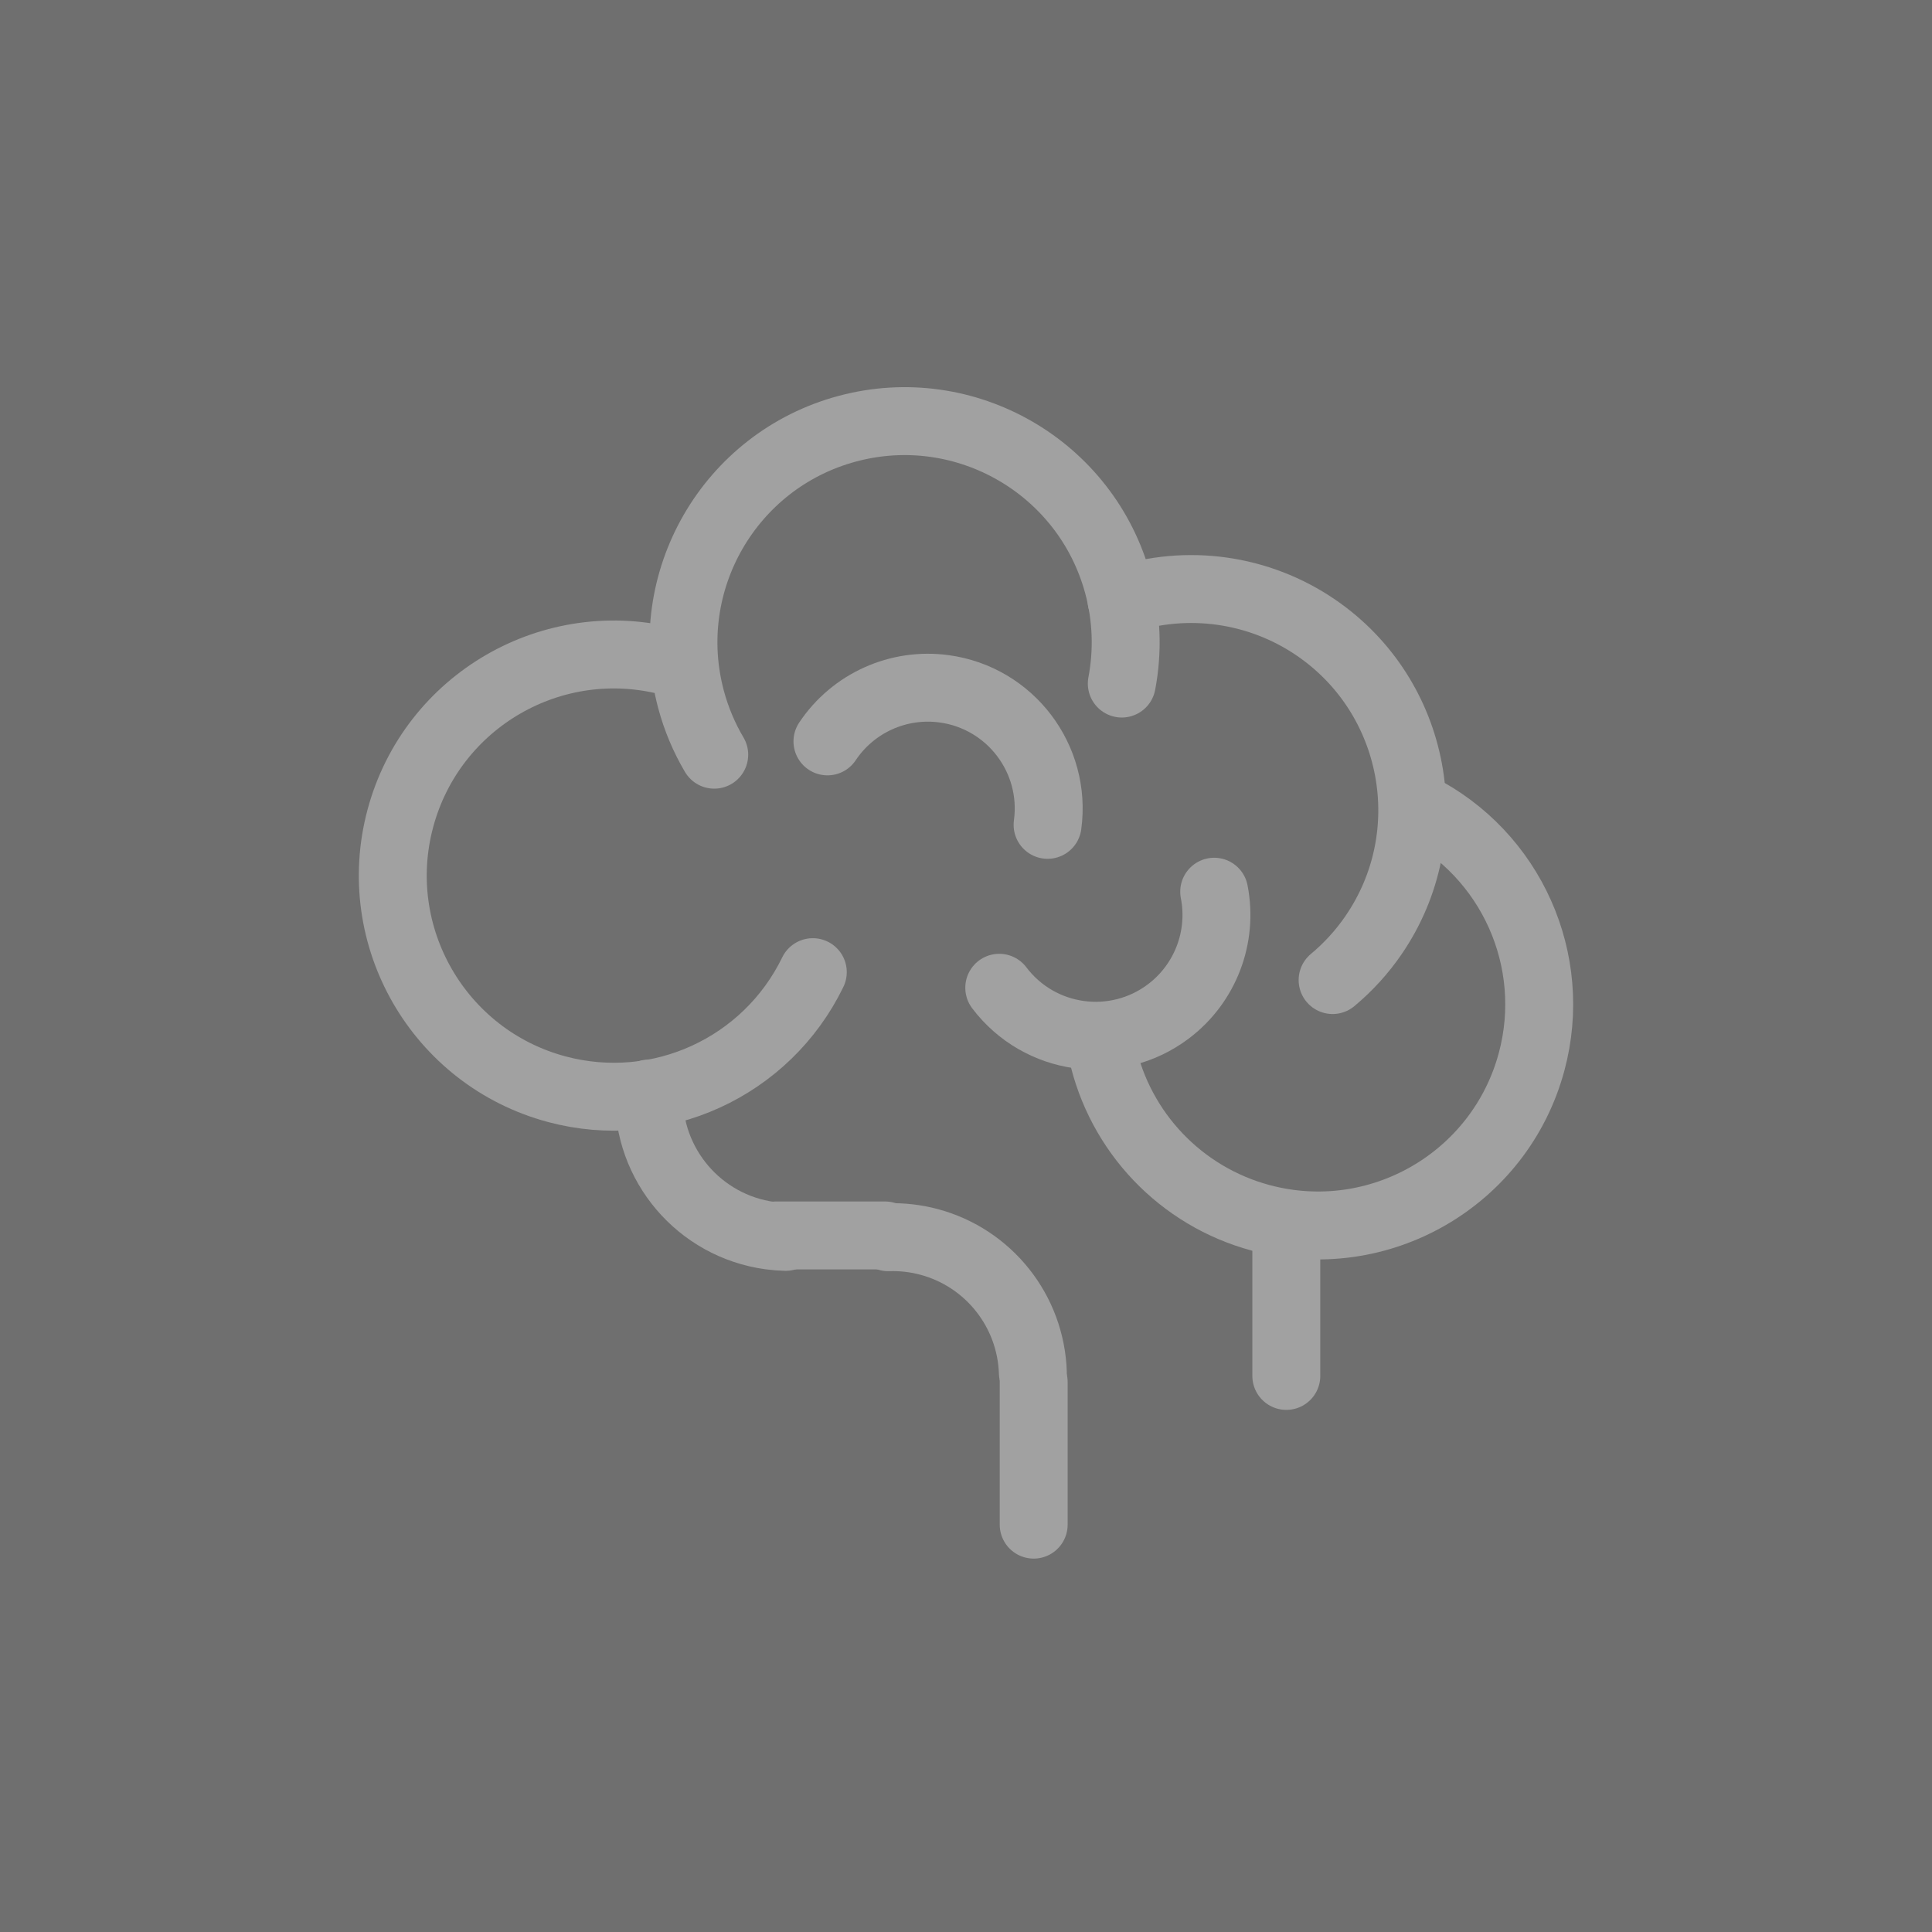 <?xml version="1.0" encoding="UTF-8" standalone="no"?><!DOCTYPE svg PUBLIC "-//W3C//DTD SVG 1.1//EN" "http://www.w3.org/Graphics/SVG/1.1/DTD/svg11.dtd"><svg width="100%" height="100%" viewBox="0 0 1024 1024" version="1.1" xmlns="http://www.w3.org/2000/svg" xmlns:xlink="http://www.w3.org/1999/xlink" xml:space="preserve" xmlns:serif="http://www.serif.com/" style="fill-rule:evenodd;clip-rule:evenodd;stroke-linecap:round;stroke-linejoin:round;stroke-miterlimit:1.5;"><rect x="0" y="0" width="1024" height="1024" fill="#808080" stroke="none"/><rect id="Background1" x="0" y="-0" width="1024" height="1024" style="fill:none;"/><g opacity="0.26"><rect x="0" y="0" width="1024" height="1024" style="fill-opacity:0.5;"/><g><path d="M355.71,350.912c-62.511,-16.75 -126.766,20.347 -143.516,82.859c-16.738,62.47 20.389,126.777 82.859,143.516c54.268,14.541 111.22,-11.481 135.75,-62.026c-24.53,50.545 -81.482,76.567 -135.75,62.026c-62.47,-16.739 -99.597,-81.046 -82.859,-143.516c16.75,-62.512 81.005,-99.609 143.516,-82.859Z" style="fill:#fff;stroke:#fff;stroke-width:36px;"/><path d="M594.569,362.303c3.296,-17.331 2.636,-35.182 -1.93,-52.223c-16.738,-62.469 -81.046,-99.597 -143.515,-82.858c-62.47,16.738 -99.598,81.046 -82.859,143.515c2.751,10.268 6.886,20.113 12.292,29.265c-5.406,-9.152 -9.541,-18.997 -12.292,-29.265c-16.739,-62.469 20.389,-126.777 82.859,-143.515c62.469,-16.739 126.777,20.389 143.515,82.858c4.566,17.041 5.226,34.892 1.93,52.223Z" style="fill:#fff;stroke:#fff;stroke-width:36px;"/><path d="M706.307,519.451c8.307,-6.912 15.618,-14.941 21.724,-23.857c36.545,-53.359 22.894,-126.349 -30.464,-162.894c-30.215,-20.694 -68.368,-26.072 -103.126,-14.536c34.758,-11.536 72.911,-6.158 103.126,14.536c53.358,36.545 67.009,109.535 30.464,162.894c-6.106,8.916 -13.417,16.945 -21.724,23.857Z" style="fill:none;stroke:#fff;stroke-width:36px;"/><path d="M584.148,557.358c9.363,42.805 41.823,76.81 84.146,88.15c62.47,16.739 126.777,-20.389 143.516,-82.859c14.349,-53.552 -10.796,-109.833 -60.26,-134.874c49.464,25.041 74.609,81.322 60.26,134.874c-16.739,62.47 -81.046,99.598 -143.516,82.859c-42.323,-11.34 -74.783,-45.345 -84.146,-88.15Z" style="fill:none;stroke:#fff;stroke-width:36px;"/><path d="M555.242,437.187c4.784,-35.035 -19.739,-67.316 -54.774,-72.1c-24.264,-3.314 -48.293,7.503 -61.899,27.865c13.606,-20.362 37.635,-31.179 61.899,-27.865c35.035,4.784 59.558,37.065 54.774,72.1Z" style="fill:none;stroke:#fff;stroke-width:36px;"/><path d="M343.949,579.606c-0.889,37.774 26.735,70.189 64.171,75.302c2.752,0.375 5.522,0.596 8.298,0.662c-2.776,-0.066 -5.546,-0.287 -8.298,-0.662c-37.436,-5.113 -65.06,-37.528 -64.171,-75.302Z" style="fill:none;stroke:#fff;stroke-width:36px;"/><path d="M547.435,727.507c-1.077,-32.676 -23.403,-60.801 -54.983,-69.263c-7.057,-1.891 -14.356,-2.729 -21.658,-2.489c7.302,-0.24 14.601,0.598 21.658,2.489c31.58,8.462 53.906,36.587 54.983,69.263Z" style="fill:none;stroke:#fff;stroke-width:36px;"/><path d="M411.202,654.817l57.914,0" style="fill:none;stroke:#fff;stroke-width:36px;"/><path d="M681.773,653.647l0,75.621" style="fill:none;stroke:#fff;stroke-width:36px;"/><path d="M547.873,732.467l-0,75.621" style="fill:none;stroke:#fff;stroke-width:36px;"/><path d="M529.626,523.534c21.313,28.216 61.464,33.812 89.68,12.499c19.541,-14.76 28.951,-39.374 24.24,-63.406c4.711,24.032 -4.699,48.646 -24.24,63.406c-28.216,21.313 -68.367,15.717 -89.68,-12.499Z" style="fill:none;stroke:#fff;stroke-width:36px;"/></g></g></svg>